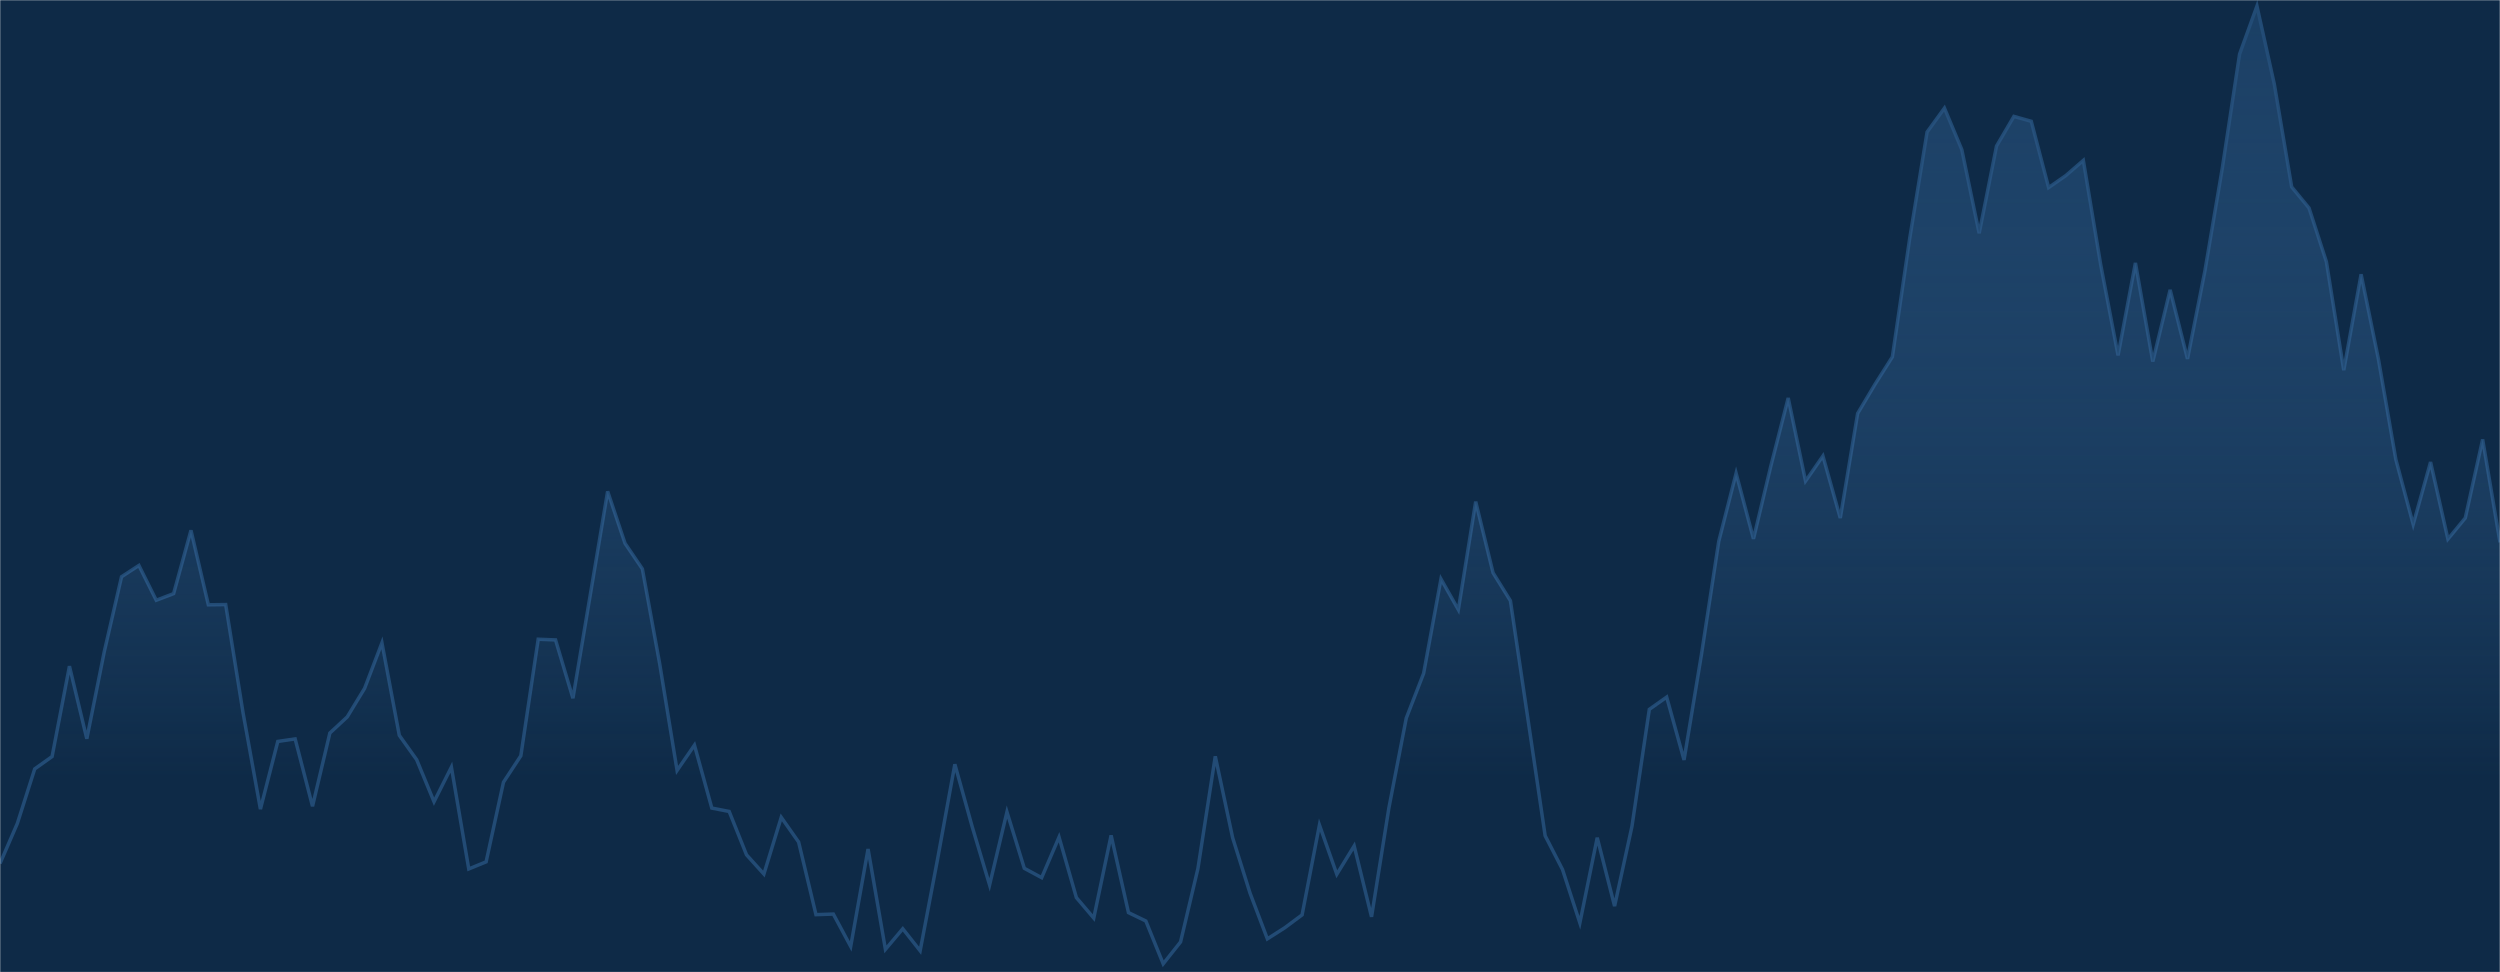 <svg xmlns="http://www.w3.org/2000/svg" version="1.1" xmlns:xlink="http://www.w3.org/1999/xlink" xmlns:svgjs="http://svgjs.dev/svgjs" width="1440" height="560" preserveAspectRatio="none" viewBox="0 0 1440 560"><g mask="url(&quot;#SvgjsMask1000&quot;)" fill="none"><rect width="1440" height="560" x="0" y="0" fill="#0e2a47"></rect><path d="M0 497.39L10 474.28L20 442.89L30 435.77L40 383.72L50 425.51L60 375.59L70 332.21L80 325.69L90 345.74L100 341.92L110 305.46L120 348.36L130 348.23L140 410.57L150 466.05L160 427.07L170 425.61L180 464.4L190 422.22L200 412.93L210 396.5L220 370.27L230 423.56L240 437.59L250 461.8L260 441.87L270 500.51L280 496.42L290 450.56L300 435.33L310 368.19L320 368.59L330 402.17L340 342.58L350 283.02L360 312.93L370 327.66L380 382.46L390 443.77L400 429.2L410 465.45L420 467.4L430 492.39L440 503.45L450 470.79L460 485.01L470 526.84L480 526.5L490 545.15L500 489.04L510 546.84L520 534.97L530 547.65L540 495.08L550 440.23L560 476.27L570 509.72L580 467.72L590 500.14L600 505.53L610 482.2L620 517.03L630 528.8L640 481.17L650 525.66L660 530.49L670 555.16L680 542.56L690 500.3L700 435.65L710 482.57L720 514.38L730 540.78L740 534.41L750 526.97L760 475.22L770 503.58L780 487.26L790 528.07L800 465.36L810 413.64L820 387.87L830 333.5L840 351.17L850 288.94L860 329.93L870 346.02L880 413.5L890 481.37L900 500.83L910 531.6L920 482.52L930 521.92L940 476.01L950 408.59L960 401.51L970 437.71L980 377.16L990 311.79L1000 272.59L1010 310.36L1020 268.42L1030 229.23L1040 277.08L1050 262.64L1060 298.37L1070 238.13L1080 221.33L1090 205.55L1100 137.24L1110 76.05L1120 62.27L1130 86.19L1140 134.35L1150 84.11L1160 67.04L1170 69.86L1180 108.03L1190 101.06L1200 92.39L1210 152.45L1220 204.67L1230 151.42L1240 208.25L1250 166.93L1260 206.71L1270 156.15L1280 97.11L1290 31.17L1300 3.52L1310 48.47L1320 107.67L1330 119.81L1340 150.77L1350 213.23L1360 157.97L1370 207.02L1380 264.61L1390 302.03L1400 266.13L1410 310.51L1420 298.35L1430 253.1L1440 312.39" stroke="#224b75" stroke-width="2"></path><path d="M0 497.39L10 474.28L20 442.89L30 435.77L40 383.72L50 425.51L60 375.59L70 332.21L80 325.69L90 345.74L100 341.92L110 305.46L120 348.36L130 348.23L140 410.57L150 466.05L160 427.07L170 425.61L180 464.4L190 422.22L200 412.93L210 396.5L220 370.27L230 423.56L240 437.59L250 461.8L260 441.87L270 500.51L280 496.42L290 450.56L300 435.33L310 368.19L320 368.59L330 402.17L340 342.58L350 283.02L360 312.93L370 327.66L380 382.46L390 443.77L400 429.2L410 465.45L420 467.4L430 492.39L440 503.45L450 470.79L460 485.01L470 526.84L480 526.5L490 545.15L500 489.04L510 546.84L520 534.97L530 547.65L540 495.08L550 440.23L560 476.27L570 509.72L580 467.72L590 500.14L600 505.53L610 482.2L620 517.03L630 528.8L640 481.17L650 525.66L660 530.49L670 555.16L680 542.56L690 500.3L700 435.65L710 482.57L720 514.38L730 540.78L740 534.41L750 526.97L760 475.22L770 503.58L780 487.26L790 528.07L800 465.36L810 413.64L820 387.87L830 333.5L840 351.17L850 288.94L860 329.93L870 346.02L880 413.5L890 481.37L900 500.83L910 531.6L920 482.52L930 521.92L940 476.01L950 408.59L960 401.51L970 437.71L980 377.16L990 311.79L1000 272.59L1010 310.36L1020 268.42L1030 229.23L1040 277.08L1050 262.64L1060 298.37L1070 238.13L1080 221.33L1090 205.55L1100 137.24L1110 76.05L1120 62.27L1130 86.19L1140 134.35L1150 84.11L1160 67.04L1170 69.86L1180 108.03L1190 101.06L1200 92.39L1210 152.45L1220 204.67L1230 151.42L1240 208.25L1250 166.93L1260 206.71L1270 156.15L1280 97.11L1290 31.17L1300 3.52L1310 48.47L1320 107.67L1330 119.81L1340 150.77L1350 213.23L1360 157.97L1370 207.02L1380 264.61L1390 302.03L1400 266.13L1410 310.51L1420 298.35L1430 253.1L1440 312.39L1440 560L0 560z" fill="url(&quot;#SvgjsLinearGradient1001&quot;)"></path></g><defs><mask id="SvgjsMask1000"><rect width="1440" height="560" fill="#ffffff"></rect></mask><linearGradient x1="50%" y1="0%" x2="50%" y2="100%" id="SvgjsLinearGradient1001"><stop stop-opacity="0.65" stop-color="#224b75" offset="0"></stop><stop stop-opacity="0" stop-color="#508dcc" offset="0.8"></stop></linearGradient></defs></svg>